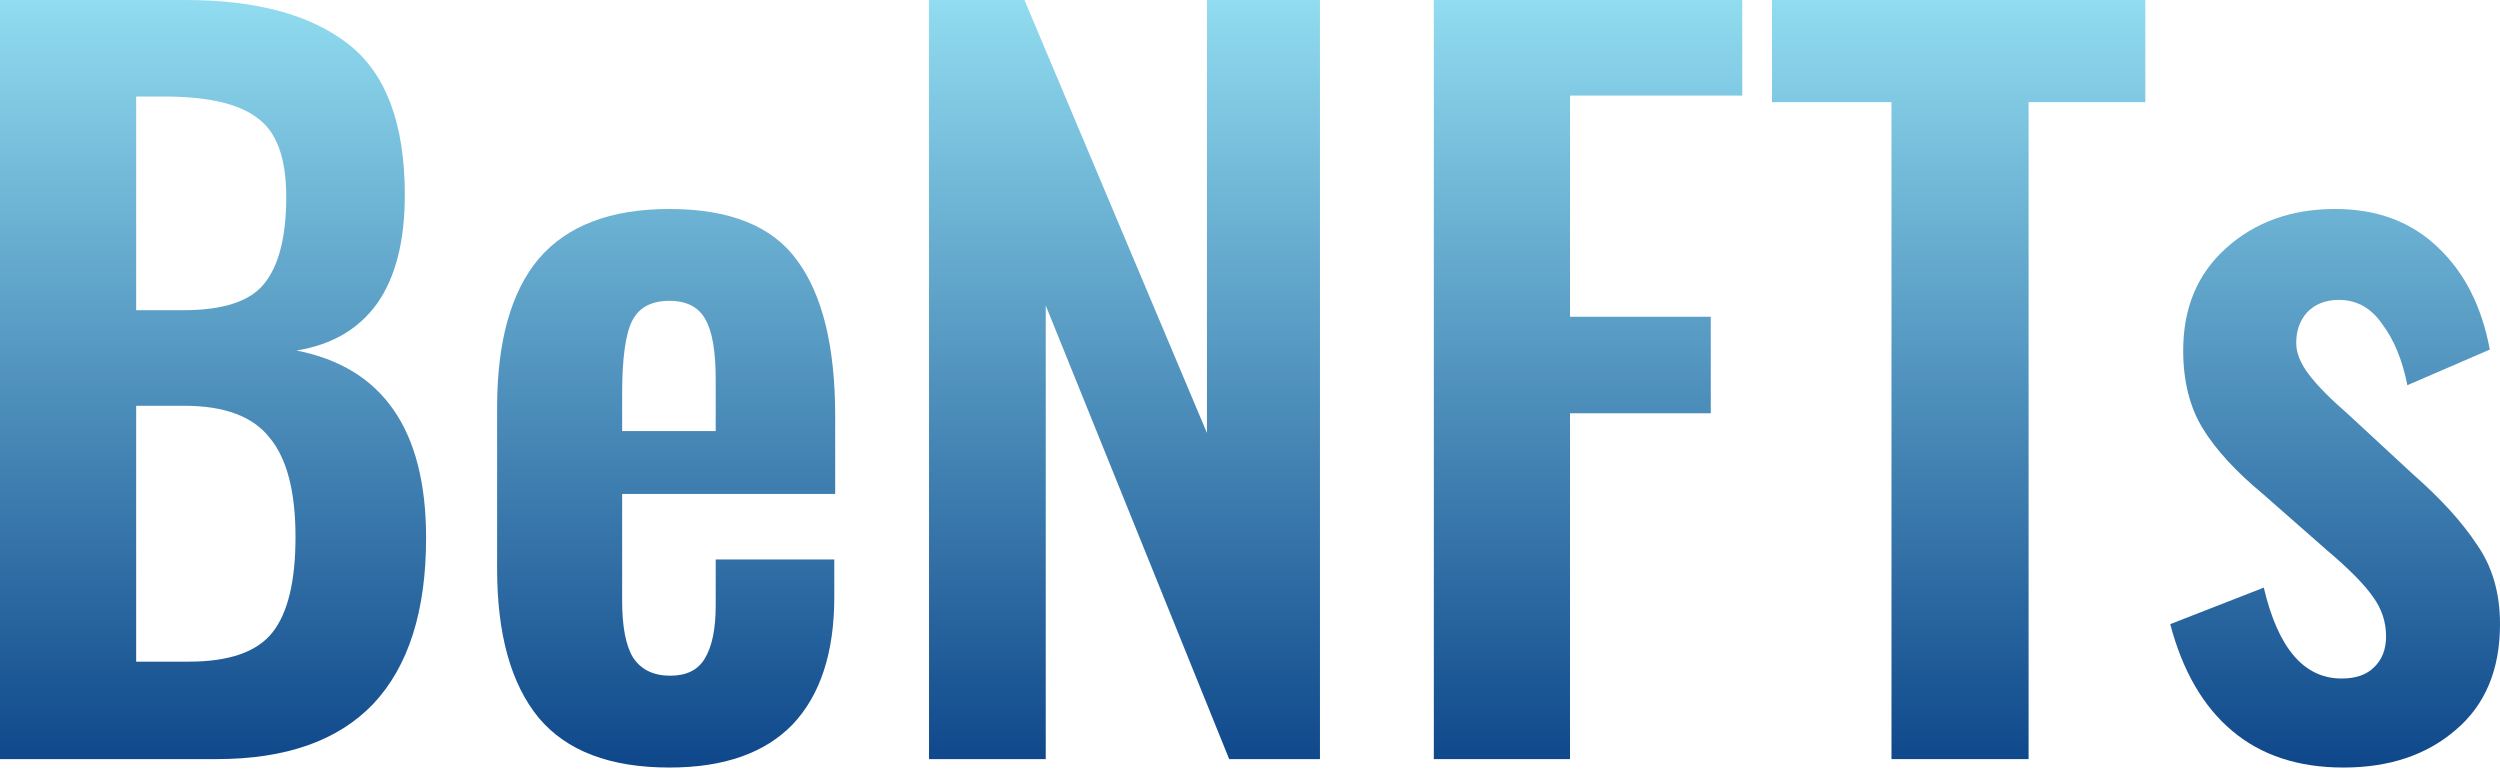 <svg width="64" height="20" viewBox="0 0 64 20" fill="none" xmlns="http://www.w3.org/2000/svg">
<path d="M0 0H4.743C6.561 0 7.952 0.376 8.916 1.128C9.881 1.879 10.363 3.167 10.363 4.99C10.363 6.174 10.126 7.102 9.652 7.773C9.177 8.429 8.49 8.829 7.588 8.973C9.802 9.405 10.908 11.004 10.908 13.771C10.908 15.643 10.458 17.058 9.557 18.018C8.656 18.961 7.32 19.433 5.549 19.433H0V0ZM4.695 7.941C5.707 7.941 6.395 7.717 6.758 7.269C7.138 6.806 7.328 6.062 7.328 5.038C7.328 4.047 7.083 3.375 6.592 3.023C6.118 2.655 5.32 2.471 4.197 2.471H3.486V7.941H4.695ZM4.838 16.938C5.865 16.938 6.577 16.69 6.972 16.194C7.367 15.698 7.565 14.883 7.565 13.747C7.565 12.58 7.343 11.732 6.901 11.204C6.474 10.66 5.747 10.388 4.719 10.388H3.486V16.938H4.838Z" fill="url(#paint0_linear_633_562)"/>
<path d="M17.137 19.649C15.619 19.649 14.504 19.225 13.793 18.378C13.082 17.514 12.726 16.242 12.726 14.563V10.436C12.726 8.741 13.082 7.469 13.793 6.622C14.52 5.774 15.635 5.35 17.137 5.35C18.686 5.35 19.777 5.79 20.409 6.67C21.057 7.549 21.381 8.877 21.381 10.652V12.644H15.927V15.379C15.927 16.05 16.022 16.538 16.212 16.842C16.417 17.146 16.733 17.298 17.16 17.298C17.571 17.298 17.864 17.154 18.038 16.866C18.227 16.562 18.322 16.106 18.322 15.499V14.323H21.358V15.283C21.358 16.706 21.002 17.794 20.291 18.546C19.579 19.281 18.528 19.649 17.137 19.649ZM18.322 11.036V9.717C18.322 8.997 18.235 8.485 18.061 8.181C17.888 7.861 17.579 7.701 17.137 7.701C16.678 7.701 16.362 7.869 16.188 8.205C16.014 8.541 15.927 9.165 15.927 10.076V11.036H18.322Z" fill="url(#paint1_linear_633_562)"/>
<path d="M23.783 0H26.226L30.898 11.084V0H33.791V19.433H31.467L26.771 7.821V19.433H23.783V0Z" fill="url(#paint2_linear_633_562)"/>
<path d="M36.706 0H44.602V2.447H40.192V8.109H43.796V10.58H40.192V19.433H36.706V0Z" fill="url(#paint3_linear_633_562)"/>
<path d="M48.422 2.615H45.363V0H54.92V2.615H51.932V19.433H48.422V2.615Z" fill="url(#paint4_linear_633_562)"/>
<path d="M59.992 19.649C58.838 19.649 57.89 19.337 57.147 18.713C56.404 18.09 55.874 17.178 55.558 15.978L57.953 15.043C58.317 16.594 58.98 17.37 59.945 17.37C60.309 17.37 60.585 17.274 60.775 17.082C60.98 16.89 61.083 16.626 61.083 16.29C61.083 15.922 60.972 15.586 60.751 15.283C60.53 14.963 60.135 14.563 59.566 14.083L57.929 12.644C57.234 12.068 56.72 11.508 56.388 10.964C56.056 10.42 55.89 9.757 55.89 8.973C55.89 7.885 56.253 7.014 56.981 6.358C57.724 5.686 58.657 5.35 59.779 5.35C60.854 5.35 61.731 5.678 62.411 6.334C63.091 6.974 63.534 7.845 63.739 8.949L61.629 9.861C61.502 9.221 61.289 8.701 60.988 8.301C60.704 7.885 60.332 7.677 59.874 7.677C59.542 7.677 59.273 7.781 59.068 7.989C58.878 8.197 58.783 8.461 58.783 8.781C58.783 9.037 58.894 9.309 59.115 9.597C59.336 9.885 59.668 10.22 60.111 10.604L61.771 12.14C62.482 12.764 63.028 13.363 63.407 13.939C63.802 14.499 64 15.179 64 15.978C64 17.146 63.621 18.05 62.862 18.689C62.119 19.329 61.162 19.649 59.992 19.649Z" fill="url(#paint5_linear_633_562)"/>
<defs>
<linearGradient id="paint0_linear_633_562" x1="32" y1="0" x2="32" y2="19.649" gradientUnits="userSpaceOnUse">
<stop stop-color="#91DCF0"/>
<stop offset="1" stop-color="#0E478A"/>
</linearGradient>
<linearGradient id="paint1_linear_633_562" x1="32" y1="0" x2="32" y2="19.649" gradientUnits="userSpaceOnUse">
<stop stop-color="#91DCF0"/>
<stop offset="1" stop-color="#0E478A"/>
</linearGradient>
<linearGradient id="paint2_linear_633_562" x1="32" y1="0" x2="32" y2="19.649" gradientUnits="userSpaceOnUse">
<stop stop-color="#91DCF0"/>
<stop offset="1" stop-color="#0E478A"/>
</linearGradient>
<linearGradient id="paint3_linear_633_562" x1="32" y1="0" x2="32" y2="19.649" gradientUnits="userSpaceOnUse">
<stop stop-color="#91DCF0"/>
<stop offset="1" stop-color="#0E478A"/>
</linearGradient>
<linearGradient id="paint4_linear_633_562" x1="32" y1="0" x2="32" y2="19.649" gradientUnits="userSpaceOnUse">
<stop stop-color="#91DCF0"/>
<stop offset="1" stop-color="#0E478A"/>
</linearGradient>
<linearGradient id="paint5_linear_633_562" x1="32" y1="0" x2="32" y2="19.649" gradientUnits="userSpaceOnUse">
<stop stop-color="#91DCF0"/>
<stop offset="1" stop-color="#0E478A"/>
</linearGradient>
</defs>
</svg>
